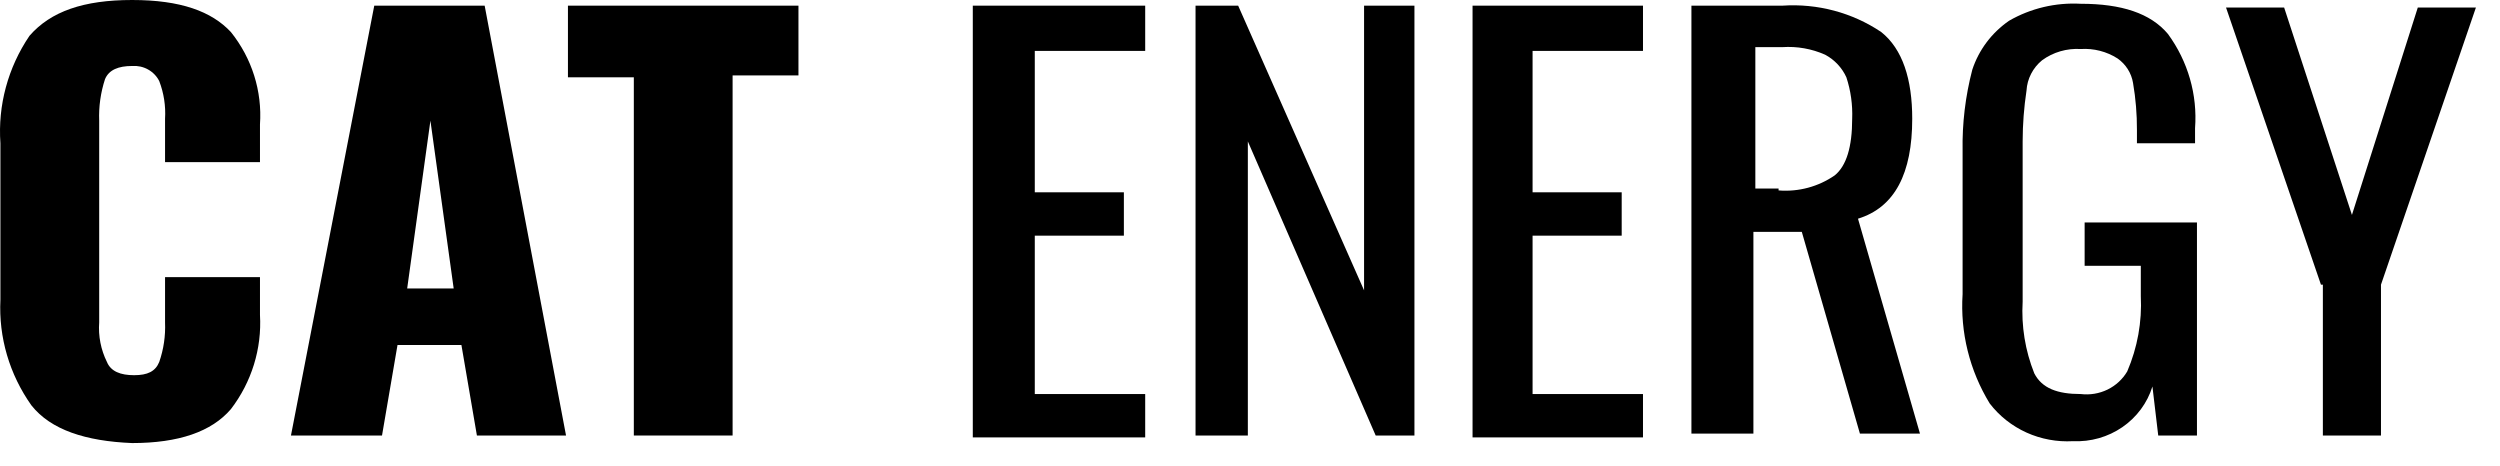 <svg width="102" height="19" viewBox="0 0 102 19" xmlns="http://www.w3.org/2000/svg">
<path d="M1.281 16.538C0.386 15.276 -0.058 13.763 0.017 12.231V5.846C-0.092 4.298 0.325 2.757 1.202 1.462C2.072 0.462 3.415 0 5.391 0C7.367 0 8.631 0.462 9.421 1.308C10.279 2.379 10.701 3.721 10.607 5.077V6.615H6.734V4.846C6.766 4.323 6.685 3.799 6.497 3.308C6.397 3.109 6.238 2.945 6.041 2.835C5.844 2.725 5.617 2.676 5.391 2.692C4.838 2.692 4.443 2.846 4.284 3.231C4.106 3.777 4.025 4.35 4.047 4.923V13.154C4.006 13.71 4.115 14.267 4.363 14.769C4.522 15.154 4.917 15.308 5.47 15.308C6.023 15.308 6.339 15.154 6.497 14.769C6.677 14.249 6.757 13.702 6.734 13.154V11.308H10.607V12.846C10.687 14.224 10.268 15.585 9.421 16.692C8.631 17.615 7.288 18.077 5.391 18.077C3.494 18 2.072 17.538 1.281 16.538Z" />
<path d="M15.27 0.231H19.774L23.094 17.769H19.458L18.826 14.077H16.218L15.586 17.769H11.871L15.27 0.231ZM18.51 11.769L17.561 4.923L16.613 11.769H18.51Z" />
<path d="M25.86 3.154H23.172V0.231H32.577V3.077H29.89V17.769H25.86V3.154Z" />
<path d="M46.724 0.231V2.077H42.219V7.846H45.854V9.615H42.219V16.077H46.724V17.846H39.69V0.231H46.724Z" />
<path d="M48.778 0.231H50.517L55.654 11.846V0.231H57.709V17.769H56.128L50.912 5.769V17.769H48.778V0.231Z" />
<path d="M60.08 0.231H67.034V2.077H62.529V7.846H66.165V9.615H62.529V16.077H67.034V17.846H60.08V0.231Z" />
<path d="M72.724 0.231C74.154 0.135 75.575 0.514 76.755 1.308C77.624 2 78.019 3.231 78.019 4.846C78.019 7.077 77.308 8.461 75.806 8.923L78.335 17.692H75.885L73.514 9.461H71.539V17.692H69.01V0.231H72.724ZM72.566 7.769C73.381 7.835 74.193 7.616 74.858 7.154C75.332 6.769 75.569 6 75.569 4.846C75.591 4.273 75.511 3.7 75.332 3.154C75.154 2.762 74.849 2.437 74.463 2.231C73.918 1.989 73.321 1.884 72.724 1.923H71.618V7.692H72.566V7.769Z" />
<path d="M81.18 16.461C80.359 15.117 79.973 13.562 80.074 12V6.154C80.054 5.039 80.187 3.927 80.469 2.846C80.734 2.039 81.26 1.337 81.971 0.846C82.853 0.338 83.871 0.097 84.895 0.154C86.554 0.154 87.74 0.538 88.451 1.385C89.269 2.502 89.661 3.862 89.558 5.231V5.846H87.187V5.308C87.19 4.663 87.137 4.02 87.028 3.385C86.962 2.983 86.735 2.623 86.396 2.385C85.952 2.101 85.425 1.966 84.895 2C84.328 1.965 83.767 2.128 83.314 2.461C83.128 2.614 82.976 2.802 82.868 3.013C82.759 3.225 82.696 3.456 82.682 3.692C82.578 4.38 82.525 5.074 82.524 5.769V12.308C82.466 13.304 82.627 14.3 82.998 15.231C83.314 15.846 83.946 16.077 84.895 16.077C85.269 16.122 85.649 16.059 85.987 15.895C86.324 15.73 86.604 15.473 86.791 15.154C87.209 14.181 87.398 13.13 87.345 12.077V10.846H85.053V9.077H89.636V17.769H88.056L87.819 15.769C87.612 16.439 87.18 17.023 86.593 17.427C86.006 17.831 85.297 18.033 84.579 18C83.926 18.037 83.273 17.916 82.68 17.648C82.087 17.379 81.572 16.972 81.18 16.461Z" />
<path d="M94.695 11.615L90.822 0.308H93.193L95.959 8.769L98.646 0.308H101.017L97.144 11.615V17.769H94.773V11.615H94.695Z" />
</svg>
